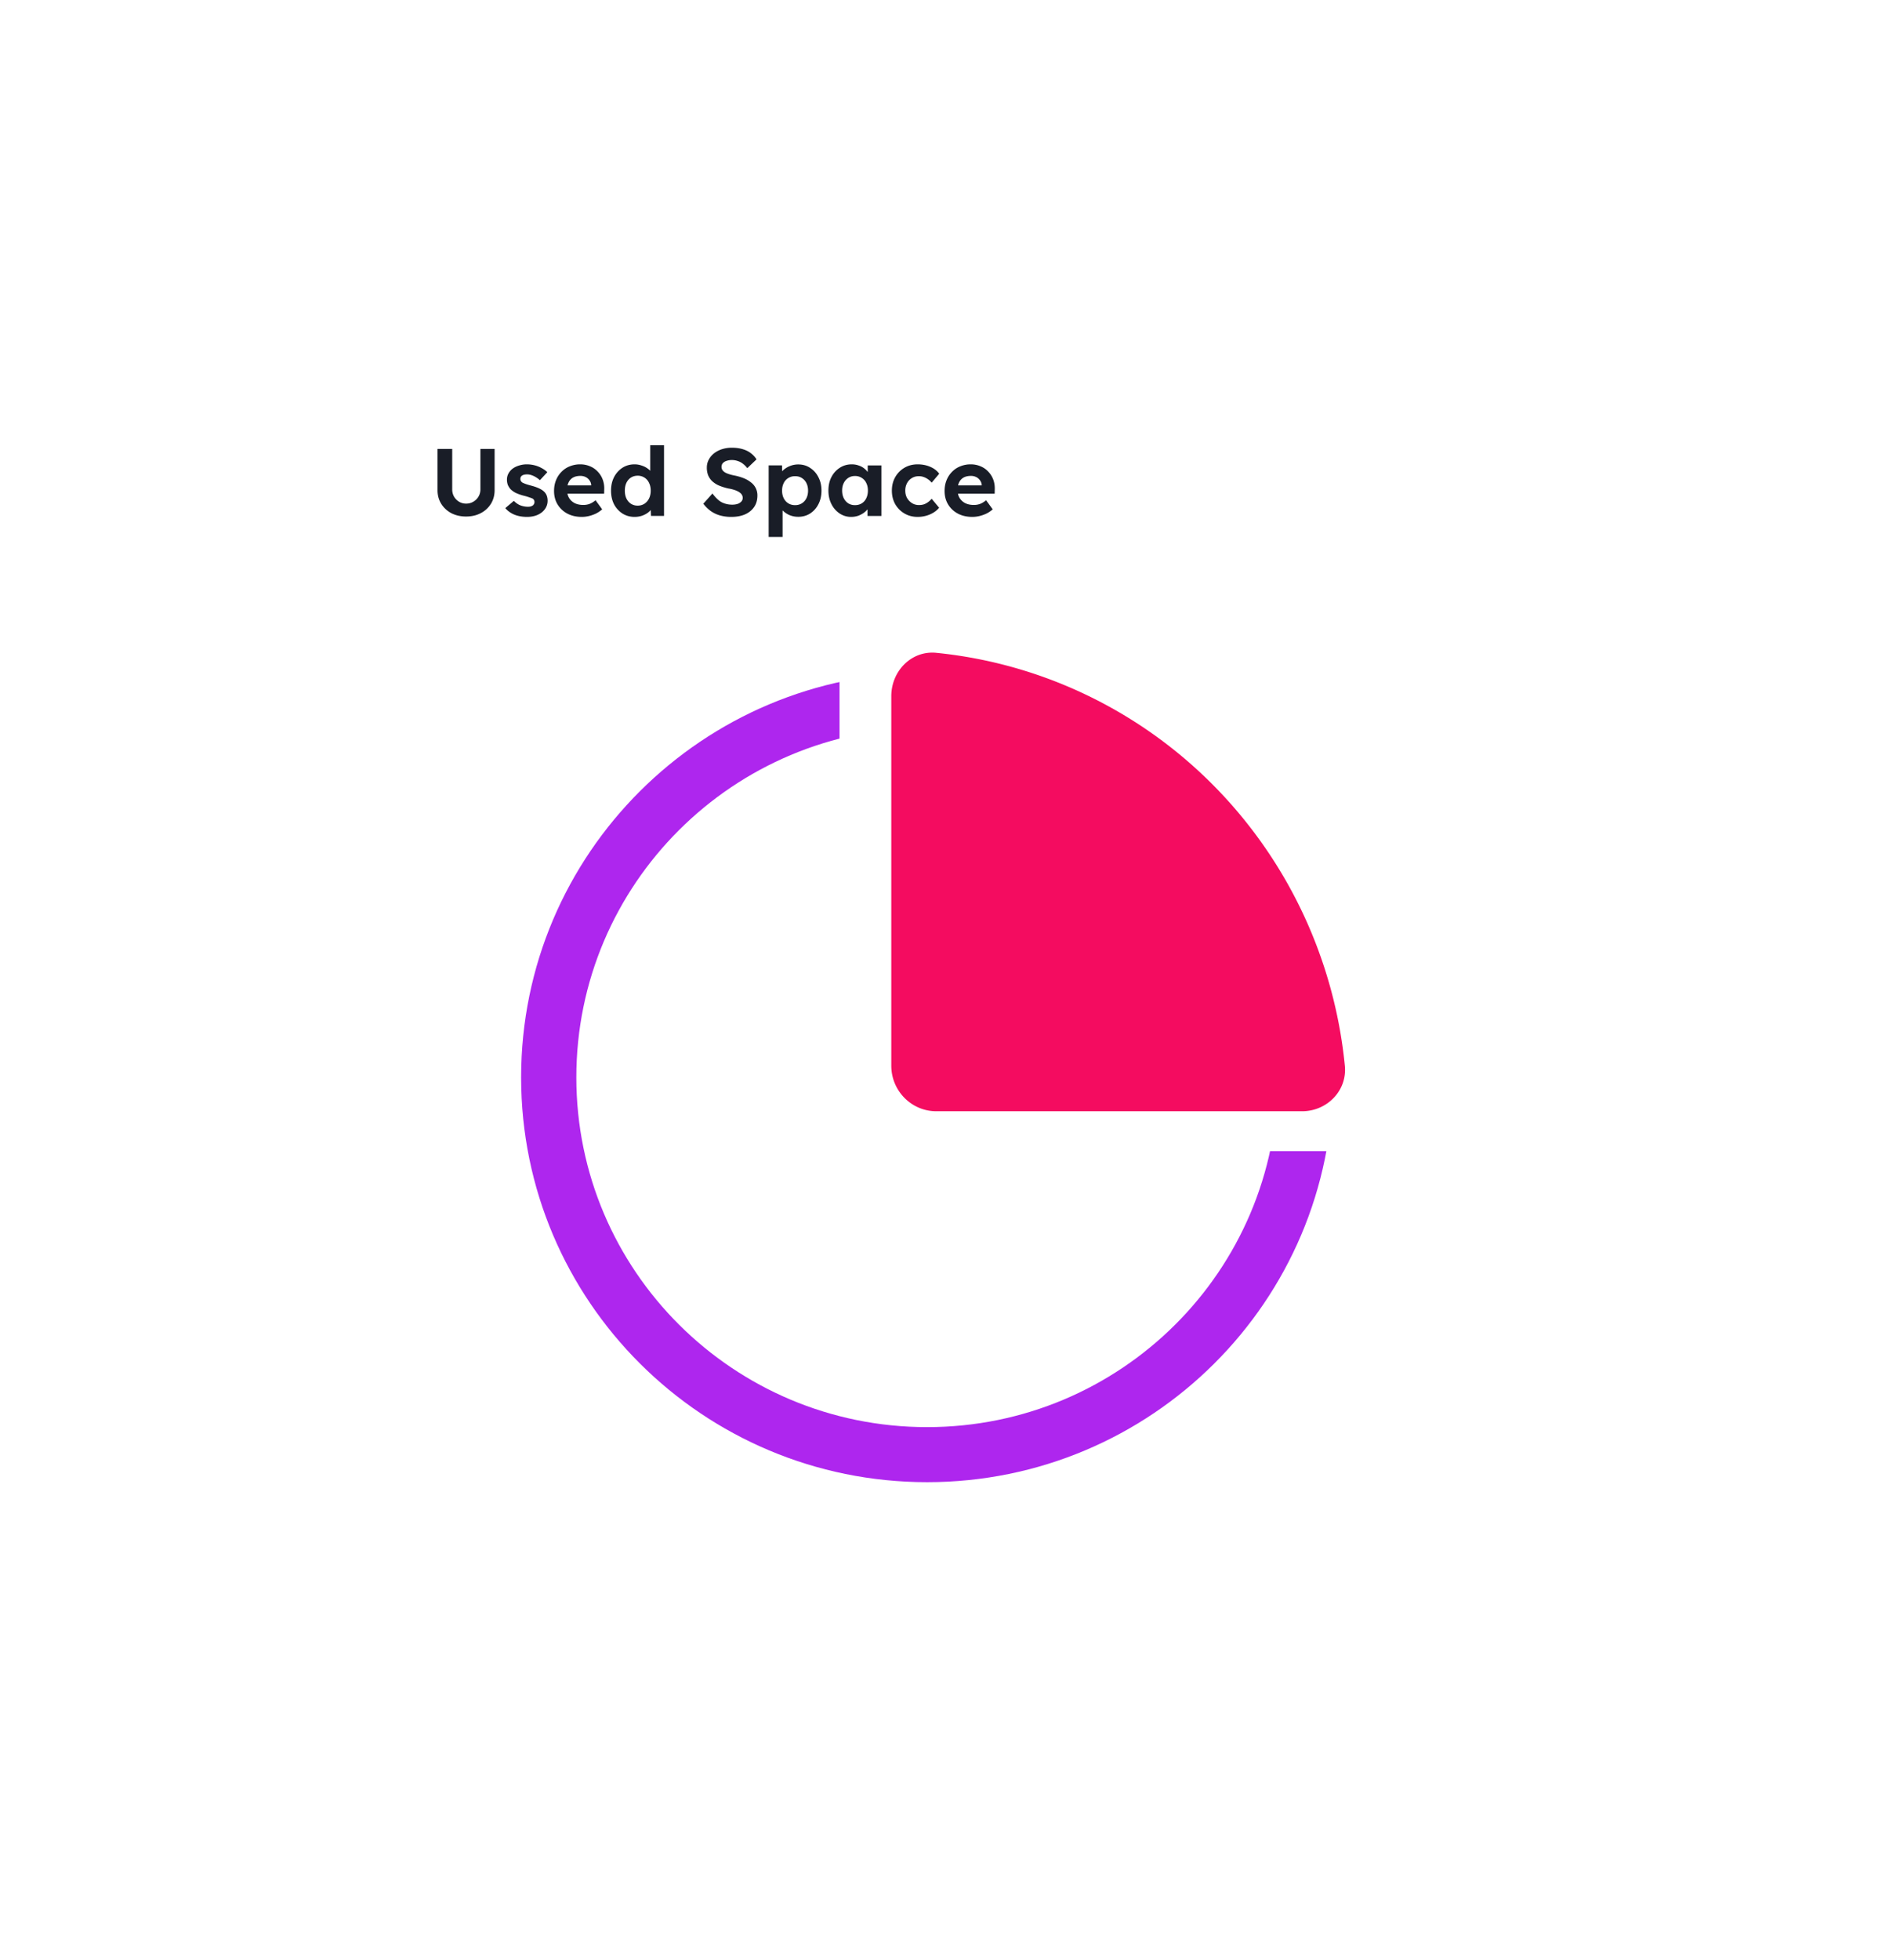 <svg width="321" height="333" fill="none" xmlns="http://www.w3.org/2000/svg"><g filter="url(#filter0_d_0_4690)"><path d="M50 61.603c0-6.096 4.936-11.039 11.025-11.039h198.451c6.089 0 11.025 4.943 11.025 11.04v210.295c0 6.097-4.936 11.039-11.025 11.039H61.026c-6.09 0-11.026-4.942-11.026-11.039V61.603z" fill="#fff"/></g><path fill-rule="evenodd" clip-rule="evenodd" d="M157.545 242.423c32.921 0 59.608-26.6 59.608-59.412 0-32.813-26.687-59.412-59.608-59.412-32.921 0-59.608 26.599-59.608 59.412 0 32.812 26.687 59.412 59.608 59.412zm0 9.351c38.103 0 68.991-30.786 68.991-68.763 0-37.977-30.888-68.764-68.991-68.764-38.103 0-68.991 30.787-68.991 68.764s30.888 68.763 68.991 68.763z" fill="#AE26EE"/><path d="M142.665 101.375H233.3v94.169h-90.635v-94.169z" fill="#fff"/><path d="M221.247 188.769c4.232 0 7.702-3.475 7.284-7.73a78.903 78.903 0 00-5.517-22.218 78.31 78.31 0 00-16.789-25.389 77.406 77.406 0 00-25.128-16.964 76.808 76.808 0 00-21.989-5.574c-4.211-.422-7.65 3.084-7.65 7.36v62.772c0 4.276 3.43 7.743 7.663 7.743h62.126z" fill="#F40C60"/><path d="M79.208 87.74c-.936 0-1.773-.19-2.512-.569-.727-.39-1.3-.92-1.718-1.59-.42-.682-.628-1.45-.628-2.305v-7.012h2.495v6.866c0 .454.105.865.314 1.233.21.357.49.644.843.86a2.31 2.31 0 001.206.325c.452 0 .86-.108 1.223-.325.375-.216.667-.503.876-.86.22-.368.33-.779.33-1.233v-6.866h2.413v7.012c0 .855-.209 1.623-.627 2.305a4.442 4.442 0 01-1.736 1.59c-.727.379-1.553.568-2.479.568zm10.36.064c-.816 0-1.543-.13-2.182-.39-.628-.27-1.135-.638-1.52-1.103l1.454-1.234c.342.357.722.617 1.14.78a3.67 3.67 0 001.256.227c.166 0 .314-.017.447-.049.143-.043.264-.097.363-.162a.69.69 0 00.215-.26.742.742 0 00.083-.34c0-.239-.1-.428-.298-.569a4.27 4.27 0 00-.512-.195 10.052 10.052 0 00-.893-.276 8.154 8.154 0 01-1.437-.487 3.444 3.444 0 01-.926-.649 2.73 2.73 0 01-.463-.73 2.578 2.578 0 01-.148-.893c0-.39.088-.741.264-1.055.176-.325.419-.6.727-.828.32-.227.683-.4 1.091-.52a4.248 4.248 0 011.289-.194c.452 0 .892.054 1.322.162.43.109.826.266 1.19.471.375.195.7.427.975.698l-1.256 1.363a4.043 4.043 0 00-.677-.503 3.46 3.46 0 00-.76-.357 2.313 2.313 0 00-.711-.13c-.188 0-.358.016-.513.049a1.105 1.105 0 00-.363.146.665.665 0 00-.232.26.778.778 0 00.017.665.9.9 0 00.264.276c.121.065.298.14.53.227.242.087.567.184.974.293.53.14.975.297 1.339.47.374.173.672.374.892.6.188.196.325.417.413.666.089.25.133.525.133.828a2.36 2.36 0 01-.463 1.428c-.298.412-.71.736-1.24.974-.528.228-1.123.341-1.784.341zm9.308 0c-.948 0-1.774-.19-2.48-.568a4.208 4.208 0 01-1.652-1.558c-.396-.66-.595-1.418-.595-2.272 0-.66.11-1.267.33-1.818.221-.552.53-1.028.926-1.429a3.99 3.99 0 011.405-.941 4.635 4.635 0 011.785-.341c.595 0 1.146.108 1.652.325a3.63 3.63 0 011.306.892c.375.38.661.828.859 1.348a4.29 4.29 0 01.265 1.704l-.017.714h-7.023l-.38-1.412h5.47l-.265.292v-.357a1.503 1.503 0 00-.297-.795 1.665 1.665 0 00-.645-.552 1.997 1.997 0 00-.892-.195c-.485 0-.898.092-1.24.276-.33.184-.584.454-.76.811-.176.358-.264.79-.264 1.299 0 .52.11.968.33 1.347.232.379.551.677.959.893.418.206.909.308 1.47.308.386 0 .739-.06 1.058-.178.32-.12.661-.325 1.025-.617l1.124 1.542a5 5 0 01-1.058.714 5.995 5.995 0 01-1.19.422c-.407.097-.81.146-1.206.146zm8.956 0c-.76 0-1.443-.19-2.049-.568a4.174 4.174 0 01-1.438-1.574c-.342-.671-.512-1.445-.512-2.321 0-.855.17-1.618.512-2.289a4.19 4.19 0 011.421-1.59c.606-.39 1.295-.585 2.066-.585.408 0 .799.065 1.173.195.386.119.728.287 1.025.503.308.216.556.46.744.73.187.26.292.536.314.828l-.595.098v-5.6h2.346v12.01h-2.214l-.099-1.98.463.05c-.023.27-.122.53-.298.779a2.814 2.814 0 01-.711.681 3.8 3.8 0 01-.991.47 4.037 4.037 0 01-1.157.163zm.529-1.915a2.06 2.06 0 001.157-.325c.33-.216.589-.514.776-.892.188-.38.281-.823.281-1.331 0-.498-.093-.936-.281-1.315a2.081 2.081 0 00-1.933-1.218c-.441 0-.826.109-1.157.325-.32.206-.573.503-.76.893-.176.379-.265.817-.265 1.315 0 .508.089.952.265 1.33.187.38.44.677.76.893a2.06 2.06 0 001.157.325zm15.916 1.915a7.026 7.026 0 01-1.967-.26 5.143 5.143 0 01-1.57-.762 6.19 6.19 0 01-1.223-1.218l1.554-1.736c.54.735 1.074 1.239 1.603 1.509.54.26 1.124.39 1.752.39.341 0 .644-.044.909-.13a1.52 1.52 0 00.644-.406.898.898 0 00.232-.617.964.964 0 00-.116-.47 1.116 1.116 0 00-.331-.39 2.129 2.129 0 00-.512-.308 3.624 3.624 0 00-.661-.244 5.325 5.325 0 00-.793-.178 9.849 9.849 0 01-1.62-.504 4.066 4.066 0 01-1.157-.746 3.027 3.027 0 01-.694-1.023 3.61 3.61 0 01-.215-1.282c0-.487.11-.936.331-1.347.22-.422.523-.785.909-1.088a4.434 4.434 0 011.355-.698 5.439 5.439 0 011.636-.243c.705 0 1.322.081 1.851.243.529.152.986.374 1.372.666.396.292.727.649.991 1.071l-1.57 1.493a3.885 3.885 0 00-.76-.763 2.688 2.688 0 00-.876-.454 2.872 2.872 0 00-.958-.162 2.71 2.71 0 00-.942.146 1.4 1.4 0 00-.628.39.956.956 0 00-.215.632.92.92 0 00.149.52c.099.151.242.286.429.406.187.108.413.205.678.292.264.086.556.162.876.227a9.1 9.1 0 011.636.47 4.65 4.65 0 011.239.715 2.72 2.72 0 011.091 2.224c0 .768-.187 1.422-.562 1.963-.375.541-.892.958-1.553 1.25-.661.281-1.433.422-2.314.422zm6.344 3.409V79.056h2.264l.066 1.931-.43-.146c.077-.346.265-.665.562-.958a3.64 3.64 0 011.14-.714 3.736 3.736 0 011.422-.276c.76 0 1.432.195 2.016.585a3.943 3.943 0 011.405 1.574c.352.66.528 1.423.528 2.289 0 .854-.17 1.617-.512 2.288a4.057 4.057 0 01-1.405 1.59c-.595.38-1.272.569-2.032.569-.507 0-.992-.092-1.455-.276a3.747 3.747 0 01-1.156-.763c-.32-.314-.518-.65-.595-1.006l.545-.227v5.697h-2.363zm4.495-5.405c.43 0 .81-.103 1.14-.309.331-.205.59-.492.777-.86.187-.379.281-.811.281-1.298s-.094-.915-.281-1.283a2.117 2.117 0 00-.777-.86c-.319-.205-.699-.308-1.14-.308a2.15 2.15 0 00-1.157.308 1.994 1.994 0 00-.777.86c-.187.368-.281.796-.281 1.283 0 .487.094.92.281 1.298.188.368.446.655.777.86.331.206.716.309 1.157.309zm9.525 1.996a3.463 3.463 0 01-1.966-.584 4.104 4.104 0 01-1.388-1.59c-.342-.672-.513-1.44-.513-2.306 0-.865.171-1.628.513-2.288a4.055 4.055 0 011.421-1.575c.595-.39 1.272-.584 2.033-.584.429 0 .82.065 1.173.195.364.119.678.287.942.503.275.216.507.465.694.747.187.28.32.584.397.909l-.496-.082v-2.093h2.33v8.586h-2.363V85.58l.529-.05a2.75 2.75 0 01-.43.861c-.198.27-.446.514-.744.73a3.908 3.908 0 01-.975.504 3.69 3.69 0 01-1.157.178zm.645-1.996c.441 0 .826-.103 1.157-.309.33-.205.584-.492.76-.86.187-.379.281-.817.281-1.315 0-.487-.094-.914-.281-1.282a2.012 2.012 0 00-.76-.86 2.064 2.064 0 00-1.157-.325c-.43 0-.81.108-1.14.325a2.17 2.17 0 00-.761.86c-.187.368-.281.795-.281 1.282 0 .498.094.936.281 1.315.188.368.441.655.761.86.33.206.71.309 1.14.309zm10.649 1.996c-.837 0-1.587-.195-2.248-.584a4.307 4.307 0 01-1.57-1.59c-.374-.672-.561-1.435-.561-2.29 0-.843.187-1.6.561-2.272a4.271 4.271 0 011.57-1.607c.661-.39 1.411-.584 2.248-.584.782 0 1.498.14 2.148.422.65.281 1.157.67 1.521 1.169l-1.289 1.525a2.519 2.519 0 00-.579-.551 2.826 2.826 0 00-.76-.406 2.37 2.37 0 00-.826-.146c-.452 0-.854.108-1.207.324a2.199 2.199 0 00-.809.86 2.62 2.62 0 00-.298 1.267c0 .465.099.882.298 1.25.209.357.49.649.842.876.353.216.75.325 1.19.325.287 0 .557-.038.81-.114.254-.087.49-.211.711-.373.231-.163.44-.358.628-.585l1.272 1.526c-.374.465-.892.844-1.553 1.136a5.306 5.306 0 01-2.099.422zm9.304 0c-.947 0-1.774-.19-2.479-.568a4.203 4.203 0 01-1.652-1.558c-.397-.66-.595-1.418-.595-2.272 0-.66.11-1.267.33-1.818.22-.552.529-1.028.926-1.429a3.981 3.981 0 011.404-.941 4.636 4.636 0 011.785-.341c.595 0 1.146.108 1.653.325.507.205.942.503 1.305.892.375.38.661.828.86 1.348.198.519.286 1.087.264 1.704l-.016.714H162l-.38-1.412h5.47l-.264.292v-.357a1.504 1.504 0 00-.298-.795 1.663 1.663 0 00-.644-.552 2 2 0 00-.893-.195c-.485 0-.898.092-1.239.276a1.824 1.824 0 00-.76.811c-.177.358-.265.79-.265 1.299 0 .52.11.968.331 1.347.231.379.551.677.958.893.419.206.909.308 1.471.308.386 0 .738-.06 1.058-.178.319-.12.661-.325 1.024-.617l1.124 1.542c-.319.281-.672.52-1.058.714a5.987 5.987 0 01-1.189.422c-.408.097-.81.146-1.207.146z" fill="#191D27"/><defs><filter id="filter0_d_0_4690" x="0" y=".564" width="320.501" height="332.374" filterUnits="userSpaceOnUse" color-interpolation-filters="sRGB"><feFlood flood-opacity="0" result="BackgroundImageFix"/><feColorMatrix in="SourceAlpha" values="0 0 0 0 0 0 0 0 0 0 0 0 0 0 0 0 0 0 127 0" result="hardAlpha"/><feOffset/><feGaussianBlur stdDeviation="25"/><feComposite in2="hardAlpha" operator="out"/><feColorMatrix values="0 0 0 0 0 0 0 0 0 0 0 0 0 0 0 0 0 0 0.1 0"/><feBlend in2="BackgroundImageFix" result="effect1_dropShadow_0_4690"/><feBlend in="SourceGraphic" in2="effect1_dropShadow_0_4690" result="shape"/></filter></defs></svg>